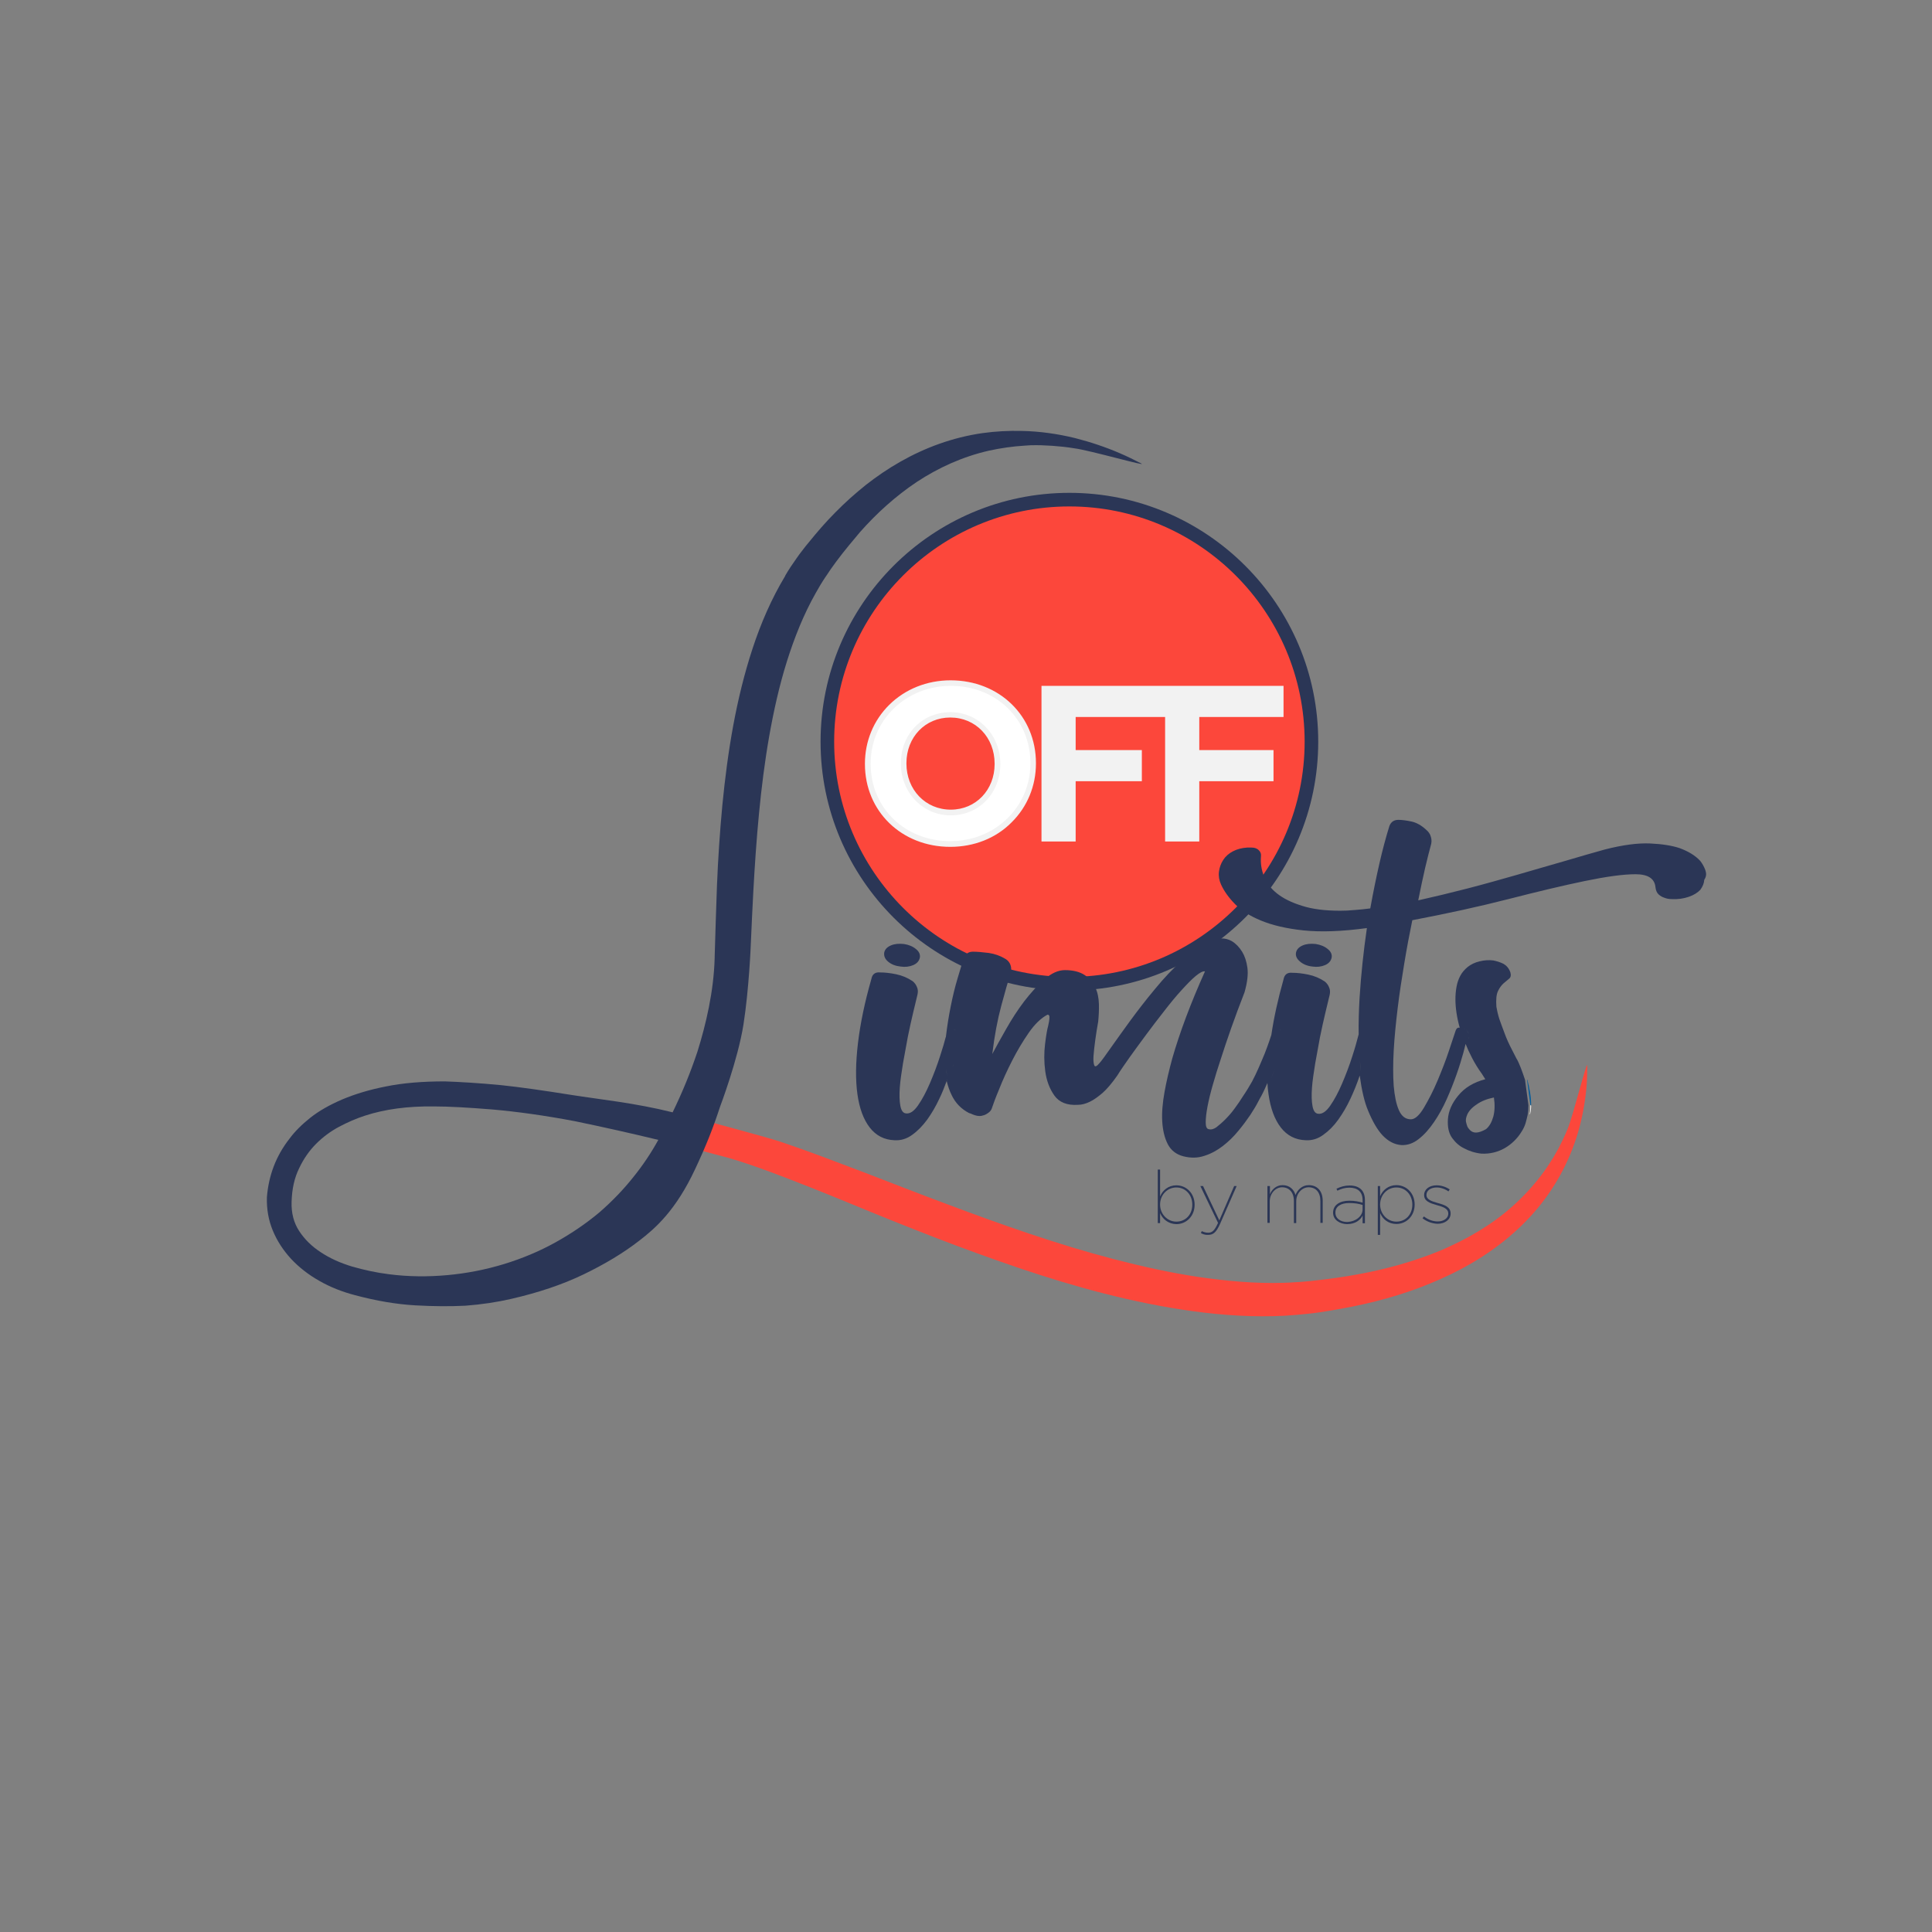<?xml version="1.0" encoding="utf-8"?>
<!-- Generator: Adobe Illustrator 24.1.1, SVG Export Plug-In . SVG Version: 6.00 Build 0)  -->
<svg version="1.1" id="Camada_1" xmlns="http://www.w3.org/2000/svg" xmlns:xlink="http://www.w3.org/1999/xlink" x="0px" y="0px"
	 viewBox="0 0 1080 1080" style="enable-background:new 0 0 1080 1080;" xml:space="preserve" width="64" height="64">
<rect x="0" y="0" width="1080" height="1080" fill="#808080" stroke="none"/>
<style type="text/css">
	.st0{fill:#FC473B;}
	.st1{fill:#2B3656;}
	.st2{fill:#FFFFFF;}
	.st3{fill:#F2F2F2;}
	.st4{fill:#035B9A;}
	.st5{fill:none;}
</style>
<path id="XMLID_143_" class="st0" d="M731.2,414.6c0,73.7-59.7,133.4-133.4,133.4c-73.7,0-133.4-59.7-133.4-133.4
	c0-73.7,59.7-133.4,133.4-133.4C671.5,281.2,731.2,340.9,731.2,414.6"/>
<g id="XMLID_140_">
	<g>
		<path id="XMLID_43_" class="st1" d="M597.8,553.7c-76.7,0-139.1-62.4-139.1-139.1c0-76.7,62.4-139.1,139.1-139.1
			c76.7,0,139.1,62.4,139.1,139.1C736.9,491.3,674.5,553.7,597.8,553.7 M597.8,283.1c-72.5,0-131.5,59-131.5,131.5
			s59,131.5,131.5,131.5c72.5,0,131.5-59,131.5-131.5S670.3,283.1,597.8,283.1"/>
	</g>
</g>
<g id="XMLID_137_">
	<path id="XMLID_93_" class="st2" d="M485.1,427.1v-0.2c0-24.7,19.5-45,46.3-45c26.8,0,46.1,20,46.1,44.7v0.2
		c0,24.7-19.5,45-46.3,45C504.4,471.9,485.1,451.8,485.1,427.1 M557.6,427.1v-0.2c0-14.9-10.9-27.3-26.3-27.3
		c-15.4,0-26.1,12.2-26.1,27.1v0.2c0,14.9,10.9,27.3,26.3,27.3C546.9,454.2,557.6,442,557.6,427.1"/>
</g>
<g id="XMLID_132_">
	<path id="XMLID_86_" class="st3" d="M531.2,473.4c-27.2,0-47.7-19.9-47.7-46.3v-0.2c0-12.5,4.8-24.2,13.6-32.9
		c8.9-8.8,21.1-13.7,34.3-13.7c27.2,0,47.7,19.9,47.7,46.3v0.2c0,12.5-4.8,24.2-13.6,32.9C556.7,468.6,544.5,473.4,531.2,473.4
		 M531.5,383.4c-25.1,0-44.8,19.1-44.8,43.4v0.2c0,24.6,19.1,43.2,44.5,43.2c25.1,0,44.8-19.1,44.8-43.4v-0.2
		C576,402,556.9,383.4,531.5,383.4 M531.5,455.8c-15.6,0-27.9-12.7-27.9-28.9v-0.2c0-16.3,11.9-28.6,27.7-28.6
		c15.6,0,27.9,12.7,27.9,28.9v0.2C559.1,443.5,547.2,455.8,531.5,455.8 M531.2,401.1c-14,0-24.5,11-24.5,25.5v0.2
		c0,14.7,10.7,25.8,24.8,25.8c14,0,24.5-11,24.5-25.5v-0.2C556,412.2,545.4,401.1,531.2,401.1"/>
</g>
<polygon id="XMLID_131_" class="st3" points="717.5,400.8 717.5,383.4 654.7,383.4 651.3,383.4 582.2,383.4 582.2,470.4 
	601.3,470.4 601.3,436.7 638.3,436.7 638.3,419.3 601.3,419.3 601.3,400.8 651.3,400.8 651.3,470.4 670.4,470.4 670.4,436.7 
	711.9,436.7 711.9,419.3 670.4,419.3 670.4,400.8 "/>
<path id="XMLID_130_" class="st1" d="M496.5,537.6c1.8,1.5,4.1,2.4,6.9,2.7c2.6,0.4,5,0.1,7.1-0.8c2.1-0.9,3.3-2.3,3.7-4.2
	c0.3-1.7-0.4-3.4-2.2-4.8c-1.8-1.5-4.1-2.4-6.7-2.8c-2.8-0.3-5.2-0.1-7.3,0.8c-2.1,0.9-3.3,2.2-3.7,3.9
	C494,534.4,494.7,536.1,496.5,537.6"/>
<path id="XMLID_125_" class="st1" d="M733.6,540.3c2.6,0.4,5,0.1,7.1-0.8c2.1-0.9,3.3-2.3,3.7-4.2c0.3-1.7-0.4-3.4-2.2-4.8
	c-1.8-1.5-4.1-2.4-6.7-2.8c-2.8-0.3-5.2-0.1-7.3,0.8c-2.1,0.9-3.3,2.2-3.7,3.9c-0.4,1.9,0.4,3.6,2.2,5.1
	C728.4,539,730.8,540,733.6,540.3"/>
<path id="XMLID_117_" class="st2" d="M855.1,622.9l0.2-0.1c0.4-1.5,0.6-3.1,0.6-4.8c-0.1-0.1-0.3-0.2-0.4-0.3
	C855.5,619.5,855.4,621.2,855.1,622.9"/>
<path id="XMLID_116_" class="st4" d="M855.5,617.7c0.1,0.1,0.3,0.2,0.4,0.3c0.1-4.8-1-10.2-2.1-14.4c-0.1,0-0.1,0-0.2-0.1
	L855.5,617.7z"/>
<path class="st1" d="M953.3,486.4c-0.7-1.9-1.7-3.7-2.9-5.2c-2.8-3-6.6-5.3-11.5-7.1c-4.2-1.4-9.7-2.3-16.5-2.6
	c-6.8-0.3-15.3,0.8-25.4,3.4c-6.8,1.9-14.5,4.1-22.9,6.6c-8.5,2.4-17.2,5-26.3,7.6c-9.1,2.6-18.3,5.2-27.6,7.6
	c-9.3,2.4-18.5,4.6-27.4,6.6c1.4-7,2.7-13.1,3.9-18.3c1.2-5.2,2.3-9.3,3.1-12.3c0.5-1.6,0.6-3.2,0.1-4.8c-0.4-1.7-1.4-3-2.7-4.1
	c-2.6-2.4-5.4-4-8.3-4.6c-2.9-0.6-5.3-0.9-7.2-0.9c-2.4,0-4.1,1.1-5,3.4c-1.9,6.1-3.8,13.1-5.6,21c-1.8,7.9-3.5,16.2-5.1,25.1
	c-3,0.4-5.9,0.7-8.8,0.9c-2.9,0.3-5.5,0.4-8,0.4c-8.6,0-15.7-0.9-21.5-2.8c-5.8-1.8-10.4-4.1-13.9-6.9c-3.5-2.8-5.9-6-7.3-9.7
	c-1.4-3.7-1.9-7.3-1.6-11c0.2-1.4-0.3-2.6-1.3-3.5c-1-1-2.4-1.4-3.9-1.4h-2.6c-3,0.2-5.6,0.9-7.9,2.1c-2.3,1.2-4.1,2.8-5.4,4.8
	c-1.3,2-2.1,4.2-2.4,6.6c-0.3,2.4,0.1,4.8,1.2,7.2c1.6,3.5,4.1,7.1,7.6,10.7c3.5,3.7,8.4,6.8,14.7,9.4c6.3,2.6,14.2,4.5,23.8,5.5
	c9.6,1,21.4,0.6,35.4-1.3c-1.9,13.1-3.3,26.2-4.1,39.2c-0.4,7.1-0.6,13.8-0.5,20.2c0,0,0,0,0,0c0,0,0,0,0,0c-0.9,3.5-2,7.5-3.5,12.1
	c-1.7,5.4-3.7,10.6-5.8,15.5c-2.1,4.9-4.3,9-6.6,12.3c-2.3,3.3-4.5,4.8-6.8,4.5c-1.6-0.2-2.6-1.6-3.1-4.3c-0.5-2.7-0.6-6.1-0.3-10.2
	c0.3-4.1,1-8.6,1.8-13.6c0.9-5,1.8-9.9,2.7-14.8c1-4.9,2-9.4,3-13.6c1-4.2,1.8-7.5,2.4-10c0.3-1.4,0.3-2.8-0.3-4.1
	c-0.5-1.3-1.3-2.4-2.4-3.3c-2.8-1.9-5.9-3.2-9.3-3.9c-3.4-0.7-6.3-1-8.8-1c-2.8-0.3-4.5,0.9-5,3.7c-3.1,11-5.4,21.4-6.8,31
	c0.2-0.7,0.5-1.3,0.7-1.9c0.1-0.3,0.2-0.6,0.4-0.8c-0.2,0.2-0.3,0.5-0.4,0.8c-0.2,0.6-0.5,1.2-0.7,1.9c0,0,0,0,0,0
	c-0.3,1-0.7,2.1-1.1,3.3c-0.7,2.1-1.6,4.5-2.6,7.1c-1.1,2.6-2.2,5.3-3.4,8c-1.2,2.7-2.4,5.3-3.7,7.7c-1.6,2.8-3.2,5.5-5,8.1
	c-1.4,2.3-3,4.6-4.7,6.9c-1.7,2.4-3.6,4.5-5.5,6.4c-1.7,1.7-3.4,3.1-4.8,4.2c-1.5,1-2.9,1.4-4.3,1c-1-0.2-1.6-1.4-1.6-3.7
	c0-2.3,0.3-5.2,1-8.9c0.7-3.7,1.7-7.8,3-12.3c1.3-4.5,2.7-9.2,4.3-13.9c3.5-11,7.9-23.6,13.4-37.7c1.6-5.6,2.1-10.2,1.6-13.8
	c-0.5-3.6-1.5-6.5-2.9-8.8c-1.6-2.6-3.5-4.6-5.8-6c-3.7-2.1-7.9-2-12.7,0.3c-4.8,2.3-9.8,5.7-14.9,10.3c-5.2,4.6-10.3,10-15.3,16.1
	c-5.1,6.1-9.7,12.1-13.9,17.8c-4.2,5.8-7.8,10.8-10.9,15.2c-3.1,4.4-5.1,7.2-6.2,8.4c-1.6,1.9-2.6,2.4-3,1.3c-0.4-1-0.6-2.8-0.4-5.4
	c0.2-2.5,0.5-5.5,1-9c0.5-3.5,1-6.8,1.6-10c0.3-3.1,0.5-6.4,0.4-9.8c-0.1-3.4-0.7-6.5-2-9.3c-1.2-2.8-3.2-5.1-5.9-6.9
	c-2.7-1.8-6.4-2.8-11.1-2.8c-3.7,0-7.5,1.7-11.4,5.1c-3.9,3.4-7.7,7.6-11.4,12.4c-3.7,4.9-7,10-10.1,15.5c-3.1,5.4-5.6,10-7.7,13.9
	c1.2-10.1,2.9-19.1,5-26.9c2.1-7.8,3.8-13.8,5.2-18.2c0.5-1.6,0.5-3.1,0-4.6c-0.5-1.5-1.5-2.7-2.9-3.5c-2.8-1.7-5.9-2.8-9.3-3.3
	c-3.4-0.4-6.3-0.7-8.8-0.7c-2.6,0-4.4,1.3-5.2,3.9c-0.9,2.6-2,6.3-3.4,11c-1.4,4.7-2.7,9.9-3.8,15.5c-1.1,5.4-2,11-2.7,16.9
	c0.3-1.1,0.5-2.1,0.7-3c0.2-0.7,0.6-1.1,1.2-1.3c-0.6,0.2-1,0.6-1.2,1.3c-0.2,1-0.5,2-0.7,3c0,0.2,0,0.3-0.1,0.5
	c0-0.2,0-0.3,0.1-0.5c-0.8,3.2-1.9,6.8-3.2,10.8c-1.7,5.4-3.7,10.6-5.8,15.5c-2.1,4.9-4.3,9-6.6,12.3c-2.3,3.3-4.5,4.8-6.8,4.5
	c-1.6-0.2-2.6-1.6-3.1-4.3c-0.5-2.7-0.6-6.1-0.3-10.2c0.3-4.1,1-8.6,1.8-13.6c0.9-5,1.8-9.9,2.7-14.8c1-4.9,2-9.4,3-13.6
	c1-4.2,1.8-7.5,2.4-10c0.3-1.4,0.3-2.8-0.3-4.1c-0.5-1.3-1.3-2.4-2.4-3.3c-2.8-1.9-5.9-3.2-9.3-3.9c-3.4-0.7-6.3-1-8.8-1
	c-2.8-0.3-4.5,0.9-5,3.7c-3.7,12.9-6.2,24.9-7.5,35.9c-1.3,11-1.4,20.5-0.3,28.4c1.1,7.9,3.4,14.2,6.9,18.7
	c3.5,4.5,8.1,6.9,13.9,7.1c3.5,0.2,6.8-0.8,9.8-3c3.1-2.2,5.8-5,8.4-8.5c2.5-3.5,4.8-7.4,6.8-11.7c1.6-3.3,2.9-6.6,4.1-9.9
	c0,0,0,0,0,0c0.1-0.3,0.2-0.7,0.4-1c-0.1,0.3-0.2,0.7-0.4,1c0.7,2.8,1.6,5.5,2.8,7.9c2.1,4.4,5.3,7.7,9.7,10
	c0.7,0.2,1.4,0.4,2.1,0.8c1.7,0.7,3.3,1,4.7,0.8c1-0.2,2-0.5,2.7-0.9c0.8-0.4,1.4-0.9,2-1.4c0.7-0.7,1.1-1.4,1.3-2.1
	c0.7-2.1,2-5.7,4.1-10.7c2-5.1,4.4-10.3,7.2-15.8c2.8-5.5,5.9-10.7,9.3-15.6c3.4-4.9,6.9-8.2,10.3-10c0.3-0.2,0.7-0.1,1,0.3
	c0.5,0.5,0.3,2.5-0.5,6c-0.5,1.7-1.1,5.1-1.7,10c-0.6,4.9-0.6,10,0.1,15.2c0.7,5.2,2.4,9.8,5.1,13.6c2.7,3.8,7.1,5.6,13.2,5.2
	c2.1,0,4.4-0.6,6.8-1.8c2.1-1,4.4-2.7,6.9-4.8c2.5-2.2,5.3-5.5,8.3-9.8c1.7-2.8,4.1-6.2,6.9-10.2c2.9-4,5.9-8.2,9.2-12.6
	c3.2-4.4,6.6-8.7,10-13.1c3.4-4.4,6.6-8.3,9.7-11.7c3.1-3.4,5.7-6.1,8-8c2.3-1.9,4-2.8,5.2-2.6c-8,17.8-14.1,34.1-18.3,48.7
	c-1.7,6.3-3.2,12.5-4.3,18.6c-1.1,6.1-1.6,11.7-1.3,16.6c0.3,5,1.3,9.2,3.1,12.7c1.8,3.5,4.8,5.8,8.8,6.8c4,1,7.9,1,11.7-0.3
	c3.8-1.2,7.2-3.1,10.3-5.5c3.1-2.4,6-5.2,8.6-8.4c2.6-3.1,4.8-6.1,6.7-8.9c1.8-2.8,3.3-5.2,4.3-7.2c1-2,1.7-3.1,1.8-3.3
	c1.3-2.4,2.4-4.9,3.5-7.4c0.1,2.2,0.3,4.2,0.6,6.2c1.1,7.9,3.4,14.2,6.9,18.7c3.5,4.5,8.1,6.9,13.9,7.1c3.5,0.2,6.8-0.8,9.8-3
	c3.1-2.2,5.9-5,8.4-8.5c2.5-3.5,4.8-7.4,6.8-11.7c2-4.3,3.7-8.5,5.1-12.7c0-0.1,0-0.1,0.1-0.2c1.1,8.1,2.6,14.6,4.6,19.4
	c2.6,6.3,5.3,10.9,8.1,13.9c3.1,3.3,6.6,5.2,10.5,5.5c3.5,0.2,6.8-1,9.8-3.4c3.1-2.4,5.9-5.6,8.5-9.4c2.6-3.8,5-8.1,7.1-12.8
	c2.1-4.7,3.9-9.3,5.5-13.8c1.6-4.5,2.8-8.5,3.8-12.1c0.5-2,1-3.7,1.3-5.1c0,0,0,0.1,0,0.1c0.9,2.3,2.1,4.9,3.6,7.8
	c1.5,2.9,3.3,5.9,5.5,8.9c0.6,0.9,1.2,1.9,1.9,3c-6.5,1.7-11.5,4.7-15.1,9.1c-3.6,4.3-5.5,8.8-5.8,13.2c-0.3,4.5,0.5,8,2.4,10.6
	c1.9,2.6,4.1,4.5,6.6,5.7c2.8,1.5,6,2.6,9.8,3c4.8,0.2,9.1-0.9,13-3.1c3.9-2.3,7.1-5.4,9.5-9.4c0.9-1.4,1.6-2.9,2.1-4.5
	c0.5-1.6,0.8-3.2,1.2-4.8c0,0,0-0.1,0-0.1l0,0c0.3-1.7,0.4-3.4,0.4-5.2l-1.9-14.2c-0.8-2.3-1.5-4.5-2.3-6.5c-0.8-2-1.5-3.7-2.3-5.1
	l-0.1-0.1l0,0l-2.3-4.5c-1.9-3.6-3.4-6.9-4.5-10c-1.2-3.1-2.1-5.7-2.9-7.9c-0.8-2.6-1.3-4.9-1.6-6.7c-0.3-4,0-7,0.9-8.8
	c0.9-1.9,2-3.3,3.1-4.3c1.2-1,2.2-1.9,3.1-2.6c0.9-0.7,1.2-1.9,0.7-3.6c-0.8-2.2-2.1-3.7-3.8-4.7c-1.8-0.9-3.7-1.5-5.7-1.9
	c-2.3-0.3-4.9-0.2-7.7,0.5c-2.6,0.6-4.8,1.7-6.6,3.1c-1.8,1.5-3.2,3.1-4.2,5c-1,1.9-1.7,3.9-2.1,6.2c-0.4,2.2-0.6,4.5-0.6,6.9
	c0,4.8,0.8,10.2,2.4,15.9l0,0c0,0,0,0,0,0c0,0,0,0,0,0l0,0c0.1,0.5,0.3,1,0.4,1.5c0.3,1,0.7,2,1.1,3c-0.4-1-0.7-2.1-1.1-3
	c-0.1-0.5-0.3-1-0.4-1.5c-1-0.2-1.7,0.2-2.2,1.4c-0.7,2.1-2,5.9-3.8,11.4c-1.8,5.5-4,11.1-6.4,16.8c-2.4,5.7-5,10.7-7.6,15.1
	c-2.6,4.4-5.1,6.5-7.3,6.5c-3,0-5.2-1.7-6.7-5.1c-1.5-3.4-2.4-7.9-2.9-13.6c-0.4-5.7-0.4-12.2,0-19.7c0.4-7.4,1.2-15.3,2.2-23.6
	c1-8.3,2.3-16.7,3.7-25.1c1.4-8.5,2.9-16.5,4.5-24.2c19.4-3.7,37.3-7.6,53.7-11.8c16.4-4.2,30.6-7.6,42.7-10.1
	c12.1-2.5,21.5-3.8,28.4-3.8c6.9,0,10.6,2.4,11.1,7.1c0.2,1.9,0.8,3.3,1.8,4.2c1,0.9,2.1,1.5,3.1,1.8c1.2,0.5,2.6,0.8,4.2,0.8
	c3.5,0.2,6.7-0.3,9.6-1.3c2.9-1,5-2.4,6.4-3.9c1.4-1.9,2.1-3.8,2.2-5.6C954.1,489.7,953.8,488,953.3,486.4z M528.9,597.3
	c-0.5-5.2-0.4-10.7,0.2-16.5C528.4,586.5,528.4,592.1,528.9,597.3c0.1,1.5,0.4,2.9,0.6,4.3C529.2,600.2,529,598.8,528.9,597.3z
	 M535.3,577C535.3,577,535.2,577,535.3,577C535.2,577,535.3,577,535.3,577z M531.1,574.9c0.6-0.2,1.3-0.1,2,0.3
	c0.2,0.2,0.6,0.4,1.3,0.8c0,0,0,0,0,0c-0.7-0.3-1.1-0.6-1.3-0.8C532.4,574.8,531.7,574.7,531.1,574.9
	C531.1,574.9,531.1,574.9,531.1,574.9z M532.5,596.4c0.2-0.5,0.3-1,0.5-1.5C532.9,595.4,532.7,595.9,532.5,596.4z M714.6,575.2
	c0.3,0.1,0.4,0.2,0.5,0.3C715.1,575.4,714.9,575.3,714.6,575.2z M712.9,574.9c0.3-0.1,0.6-0.1,0.9-0.1
	C713.5,574.8,713.2,574.8,712.9,574.9c-0.3,0.1-0.6,0.2-0.8,0.5C712.3,575.1,712.6,575,712.9,574.9z M710.1,603.8
	c0.1-0.1,0.1-0.2,0.2-0.3c1-2.4,1.8-4.6,2.6-6.8c-0.8,2.2-1.6,4.5-2.6,6.8C710.2,603.6,710.2,603.7,710.1,603.8z M715.4,589.1
	c0.2-0.8,0.5-1.6,0.7-2.4c0.3-1.3,0.6-2.4,0.9-3.4c-0.3,1-0.6,2.1-0.9,3.4C715.8,587.4,715.6,588.2,715.4,589.1z M717.5,580.8
	c0.4-1.9-0.1-3.6-1.6-4.9c-0.3-0.1-0.4-0.2-0.5-0.3c0.1,0.1,0.3,0.2,0.5,0.3C717.4,577.3,717.9,578.9,717.5,580.8z M763.2,575.2
	C763.2,575.2,763.2,575.2,763.2,575.2L763.2,575.2C763.2,575.2,763.2,575.2,763.2,575.2z M759.9,587.6c0.1,1.9,0.2,3.7,0.3,5.5
	c0.2,2.1,0.4,4.2,0.6,6.1c-0.2-2-0.5-4-0.6-6.1C760.1,591.3,760,589.4,759.9,587.6z M765.3,585.8c0.4-1.8,0.6-3.3,0.7-4.6
	c0.1-0.5,0.1-0.9,0.1-1.4c0,0.4,0,0.9-0.1,1.4C765.9,582.4,765.7,584,765.3,585.8z M851.1,624.7l-6.4,2.8v-27.2l-1.8-3.6l1.8,3.6
	v27.2L851.1,624.7z M842.9,595.2l-0.6,0.4v0L842.9,595.2z M835.1,613.5c0.6,3.9,0.5,7.4-0.3,10.6c-0.9,3.2-2.2,5.5-4.1,7.1
	c-1.1,0.6-2.1,1.1-3,1.4c-0.8,0.3-1.7,0.5-2.8,0.5c-1.1,0-2.1-0.4-3-1.2c-0.6-0.6-1.2-1.3-1.6-2.1c-0.3-0.8-0.6-1.7-0.8-2.7
	c-0.2-1,0-2.3,0.6-3.8c0.8-2,2.5-4,5.2-5.8C827.9,615.6,831.2,614.3,835.1,613.5z M821,578c-0.3-0.9-0.8-1.7-1.6-2.5
	c-0.3-0.2-0.6-0.3-0.8-0.5c0.2,0.1,0.5,0.3,0.8,0.5C820.2,576.3,820.8,577.1,821,578z M821,580.8c0.1-0.4,0.1-0.8,0.2-1.1
	C821.2,580,821.1,580.4,821,580.8c-0.2,0.7-0.4,1.6-0.6,2.6c0,0,0,0,0,0C820.7,582.3,820.9,581.4,821,580.8z"/>
<g id="XMLID_112_">
	<g>
		<path id="XMLID_40_" class="st1" d="M648.5,678.1v5.6h-1.3v-29.9h1.3v15c1.4-3.4,4.6-6.2,9.1-6.2c5.6,0,10.2,4.5,10.2,10.8v0.1
			c0,6.3-4.6,10.8-10.2,10.8C653.1,684.2,649.9,681.5,648.5,678.1 M666.5,673.4L666.5,673.4c0-5.5-3.8-9.6-8.9-9.6
			c-5.1,0-9.1,4.2-9.1,9.5v0.1c0,5.3,4.1,9.5,9.1,9.5C662.7,682.9,666.5,679,666.5,673.4"/>
	</g>
</g>
<path id="XMLID_111_" class="st1" d="M671.3,689.3l0.5-1.1c1,0.5,2.2,0.9,3.5,0.9c2.3,0,3.6-1.1,5.6-5.5L671,663h1.5l9.1,19.2
	l8.3-19.2h1.4l-9.3,21.2c-2.2,4.9-3.9,6.1-6.7,6.1C673.7,690.4,672.4,689.9,671.3,689.3"/>
<path id="XMLID_110_" class="st1" d="M708.6,663h1.3v4.6c0.9-2.4,3.4-5.1,7-5.1c4.1,0,6.4,2.5,7.3,5.5c1-2.7,3.6-5.5,7.4-5.5
	c4.7,0,7.8,3.2,7.8,8.8v12.3h-1.3v-12.2c0-5-2.6-7.7-6.6-7.7c-3.5,0-6.9,3.2-6.9,7.9v12.1h-1.3v-12.3c0-4.9-2.7-7.7-6.6-7.7
	c-3.6,0-6.9,3.4-6.9,7.9v12h-1.3V663z"/>
<g id="XMLID_107_">
	<g>
		<path id="XMLID_37_" class="st1" d="M745.2,677.9L745.2,677.9c0-4.4,3.9-6.7,9.1-6.7c2.9,0,5.4,0.5,7.4,1.1v-1.4
			c0-4.7-2.8-7-7.4-7c-2.5,0-4.7,0.7-6.7,1.7l-0.5-1.1c2.3-1.1,4.6-1.8,7.3-1.8c2.8,0,5,0.7,6.6,2.3c1.3,1.4,2,3.3,2,5.9v12.9h-1.3
			v-4.3c-1.1,2.3-3.9,4.8-8.7,4.8C749,684.2,745.2,682,745.2,677.9 M761.7,676.1v-2.5c-2-0.7-4.4-1.1-7.5-1.1
			c-4.6,0-7.7,1.9-7.7,5.3v0.1c0,3.4,3.1,5.2,6.5,5.2C758.1,682.9,761.7,679.7,761.7,676.1"/>
	</g>
</g>
<g id="XMLID_104_">
	<g>
		<path id="XMLID_34_" class="st1" d="M770.2,663h1.3v5.7c1.4-3.4,4.6-6.2,9.1-6.2c5.6,0,10.2,4.5,10.2,10.8v0.1
			c0,6.3-4.6,10.8-10.2,10.8c-4.5,0-7.7-2.7-9.1-6.1v12.2h-1.3V663z M789.5,673.4L789.5,673.4c0-5.5-3.8-9.6-8.9-9.6
			c-5.1,0-9.1,4.2-9.1,9.5v0.1c0,5.3,4.1,9.5,9.1,9.5C785.7,682.9,789.5,679,789.5,673.4"/>
	</g>
</g>
<path id="XMLID_103_" class="st1" d="M795.2,681l0.8-1c2.3,1.8,5,2.8,7.7,2.8c3.3,0,5.9-1.8,5.9-4.3v-0.1c0-2.9-3.1-3.8-6.3-4.7
	c-3.9-1.1-7.2-2.2-7.2-5.6v-0.1c0-3.1,2.8-5.4,7-5.4c2.4,0,5.1,0.8,7.3,2.3l-0.7,1.1c-2-1.4-4.4-2.2-6.6-2.2c-3.4,0-5.7,1.8-5.7,4.1
	v0.1c0,2.6,2.9,3.5,6.3,4.5c3.8,1,7.2,2.2,7.2,5.8v0.1c0,3.4-3.2,5.7-7.3,5.7C800.7,684,797.5,682.9,795.2,681"/>
<path id="XMLID_102_" class="st0" d="M375.9,621.6c8.3,2.2,52.3,13.9,60.3,16.6c8,2.7,15.8,5.5,23.6,8.4c7.8,2.9,15.5,5.9,23.3,8.8
	c15.4,5.9,30.8,12,46.2,17.7c15.4,5.8,30.8,11.4,46.3,16.6c15.5,5.2,31.1,10,46.8,14.1c15.7,4.1,31.5,7.6,47.4,10
	c15.9,2.3,31.9,3.8,47.7,3.3c2-0.1,4-0.1,5.9-0.3c2-0.1,3.9-0.2,5.9-0.4c2-0.1,3.9-0.4,5.9-0.6c1.9-0.2,4-0.5,6-0.7
	c8.1-1,16-2.3,23.8-3.9c7.8-1.6,15.6-3.6,23.2-6c7.6-2.4,15.1-5.1,22.3-8.5c14.4-6.6,27.9-15.2,39.2-26.3
	c5.6-5.5,10.8-11.6,15.3-18.2c1.1-1.6,2.1-3.4,3.2-5c1-1.7,2-3.5,3-5.2c1.8-3.6,3.6-7.2,5.1-10.9c3.1-7.4,11-39.4,11-35.3
	c0,4.2-0.1,8.3-0.5,12.5c-0.8,8.3-2.3,16.7-4.7,24.8c-4.8,16.3-13.2,31.7-24.6,44.7c-11.4,13-25.5,23.5-40.7,31.6
	c-7.6,4-15.5,7.5-23.5,10.5c-8,3-16.2,5.5-24.5,7.6c-8.3,2.1-16.6,3.7-24.9,5.1c-2.1,0.3-4.1,0.7-6.3,1c-2.1,0.3-4.3,0.6-6.4,0.8
	c-4.3,0.5-8.6,0.8-12.9,1.1c-17.2,0.9-34.3-0.2-51.2-2.5c-33.7-4.6-66.2-13.6-97.9-24.3c-15.8-5.4-31.5-11.1-47-17.1
	c-15.5-6-30.9-12.2-46.1-18.5c-15.3-6.3-30.5-12.4-45.8-18.1c-7.6-2.8-15.3-5.5-22.9-7.7c-1.9-0.5-37.4-9.9-39.3-10.3"/>
<g>
	<path class="st5" d="M321.7,626.8c-17.3-3.2-32.8-5.4-46.4-6.6c-13.6-1.2-24.5-1.7-32.5-1.7c-14.5-0.2-27.5,1.5-38.8,5.2
		c-4.8,1.6-9.6,3.7-14.4,6.2c-4.7,2.5-9,5.7-12.8,9.5c-3.8,3.8-7,8.4-9.5,13.7c-2.5,5.3-3.9,11.5-4.2,18.7
		c-0.2,6.2,1.2,11.7,4.2,16.3c3,4.6,7,8.6,12.1,11.9c5.1,3.3,10.9,6,17.5,8c6.6,2,13.4,3.4,20.6,4.3c10.8,1.4,21.7,1.6,32.7,0.5
		c11-1,21.5-3.1,31.7-6.2c10.2-3.1,19.7-7.2,28.7-12.1c9-5,17.2-10.6,24.6-16.8c6.9-6,13.2-12.5,18.7-19.4
		c5.5-6.9,10.3-14,14.2-21.1c-7.8-1.8-15.6-3.6-23.2-5.4C337.2,630.1,329.5,628.4,321.7,626.8z"/>
	<path class="st1" d="M638,259.1c-3.9-2-7.9-4-11.9-5.7c-8.1-3.5-16.5-6.3-25.1-8.5c-9.8-2.4-19.8-3.8-29.6-4
		c-7.5-0.2-14.9,0.2-22.1,1.2c-16.8,2.4-32.3,8.2-46,16c-6.9,3.9-13.3,8.3-19.3,13c-6,4.8-11.7,9.9-17,15.3
		c-5.3,5.3-10.2,11-14.9,16.8c-1.2,1.4-2.3,2.8-3.5,4.4c-1.2,1.5-2.3,3-3.4,4.6c-2.2,3.1-4.3,6.2-6.2,9.5c-0.1,0.1-0.1,0.2-0.1,0.3
		c-7.7,12.8-13.6,26.5-18.2,40.5c-9.3,28.3-14,57.9-16.9,87.6c-1.4,14.9-2.4,29.8-3,44.7c-0.5,13.4-0.9,26.9-1.3,40.2
		c0,0.2,0,0.3,0,0.5c-0.5,18.8-4.9,37.2-9.6,52.3c-4,12-8.5,22.9-13.9,34c-21.2-5.3-40.7-7.2-56.4-9.7c-15.7-2.5-28.9-4.4-39.5-5.5
		c-12.5-1.2-23-1.8-31.5-2.1c-12.5,0-23.4,0.9-32.7,2.8c-9.3,1.8-17.5,4.3-24.6,7.3c-7,3-13,6.4-17.8,10.2
		c-4.8,3.8-8.8,7.8-11.8,11.9c-7.4,9.5-11.5,20.3-12.5,32.5c-0.2,6.7,0.9,12.9,3.3,18.7c2.4,5.8,5.8,11,10.2,15.8
		c4.4,4.7,9.6,8.8,15.8,12.3c6.1,3.5,12.7,6.1,19.9,8c12,3.2,23.2,5.1,33.8,5.7c10.5,0.6,19.8,0.6,27.9,0.2c9.2-0.7,17.8-2,25.6-3.8
		c15.2-3.5,28.7-8,40.5-13.7c11.8-5.7,22.2-11.9,31.2-18.9c9-6.9,20.4-16.9,31.2-40c6.2-13.2,10.2-23.4,13.9-34.8l0,0
		c0,0,10-26.3,13.1-46s4.1-44.3,4.1-44.8c0.4-9.8,0.9-19.6,1.4-29.4c0.8-14.7,1.8-29.4,3.2-43.9c1.4-14.5,3.2-28.9,5.7-43.1
		c2.5-14.1,5.6-28.1,9.8-41.5c4.2-13.4,9.4-26.5,16.2-38.5c0.9-1.5,1.7-3,2.6-4.5c0.9-1.5,1.8-2.9,2.8-4.4c0.3-0.4,0.6-0.9,0.9-1.3
		c0.7-1,1.3-2,2-3c1-1.4,2.1-2.9,3.1-4.3c2.4-3.2,4.8-6.3,7.3-9.3c2-2.4,4-4.8,6-7.2c4.7-5.3,9.6-10.3,14.9-15
		c5.3-4.7,10.9-9.1,16.9-13.1c12-7.9,25.5-14.1,40.4-17.5c6.5-1.4,13.2-2.4,20.1-2.8c1-0.1,2.1-0.1,3.1-0.2c2-0.1,4,0,6,0
		c2,0.1,4,0.2,6.1,0.3c4.1,0.3,8.2,0.7,12.3,1.4C608.8,251.6,641.9,261.1,638,259.1z M353.8,658.3c-5.5,6.9-11.8,13.4-18.7,19.4
		c-7.4,6.2-15.6,11.8-24.6,16.8c-9,5-18.6,9-28.7,12.1c-10.2,3.1-20.7,5.2-31.7,6.2c-11,1-21.9,0.9-32.7-0.5
		c-7.2-0.9-14-2.4-20.6-4.3c-6.6-2-12.4-4.6-17.5-8c-5.1-3.3-9.1-7.3-12.1-11.9c-3-4.6-4.4-10-4.2-16.3c0.2-7.2,1.6-13.4,4.2-18.7
		c2.5-5.3,5.7-9.9,9.5-13.7c3.8-3.8,8.1-7,12.8-9.5c4.7-2.5,9.5-4.6,14.4-6.2c11.3-3.7,24.2-5.4,38.8-5.2c8.1,0,18.9,0.6,32.5,1.7
		c13.6,1.2,29.1,3.3,46.4,6.6c7.8,1.6,15.6,3.3,23.2,5c7.6,1.7,15.3,3.5,23.2,5.4C364.1,644.3,359.4,651.4,353.8,658.3z"/>
</g>
</svg>
